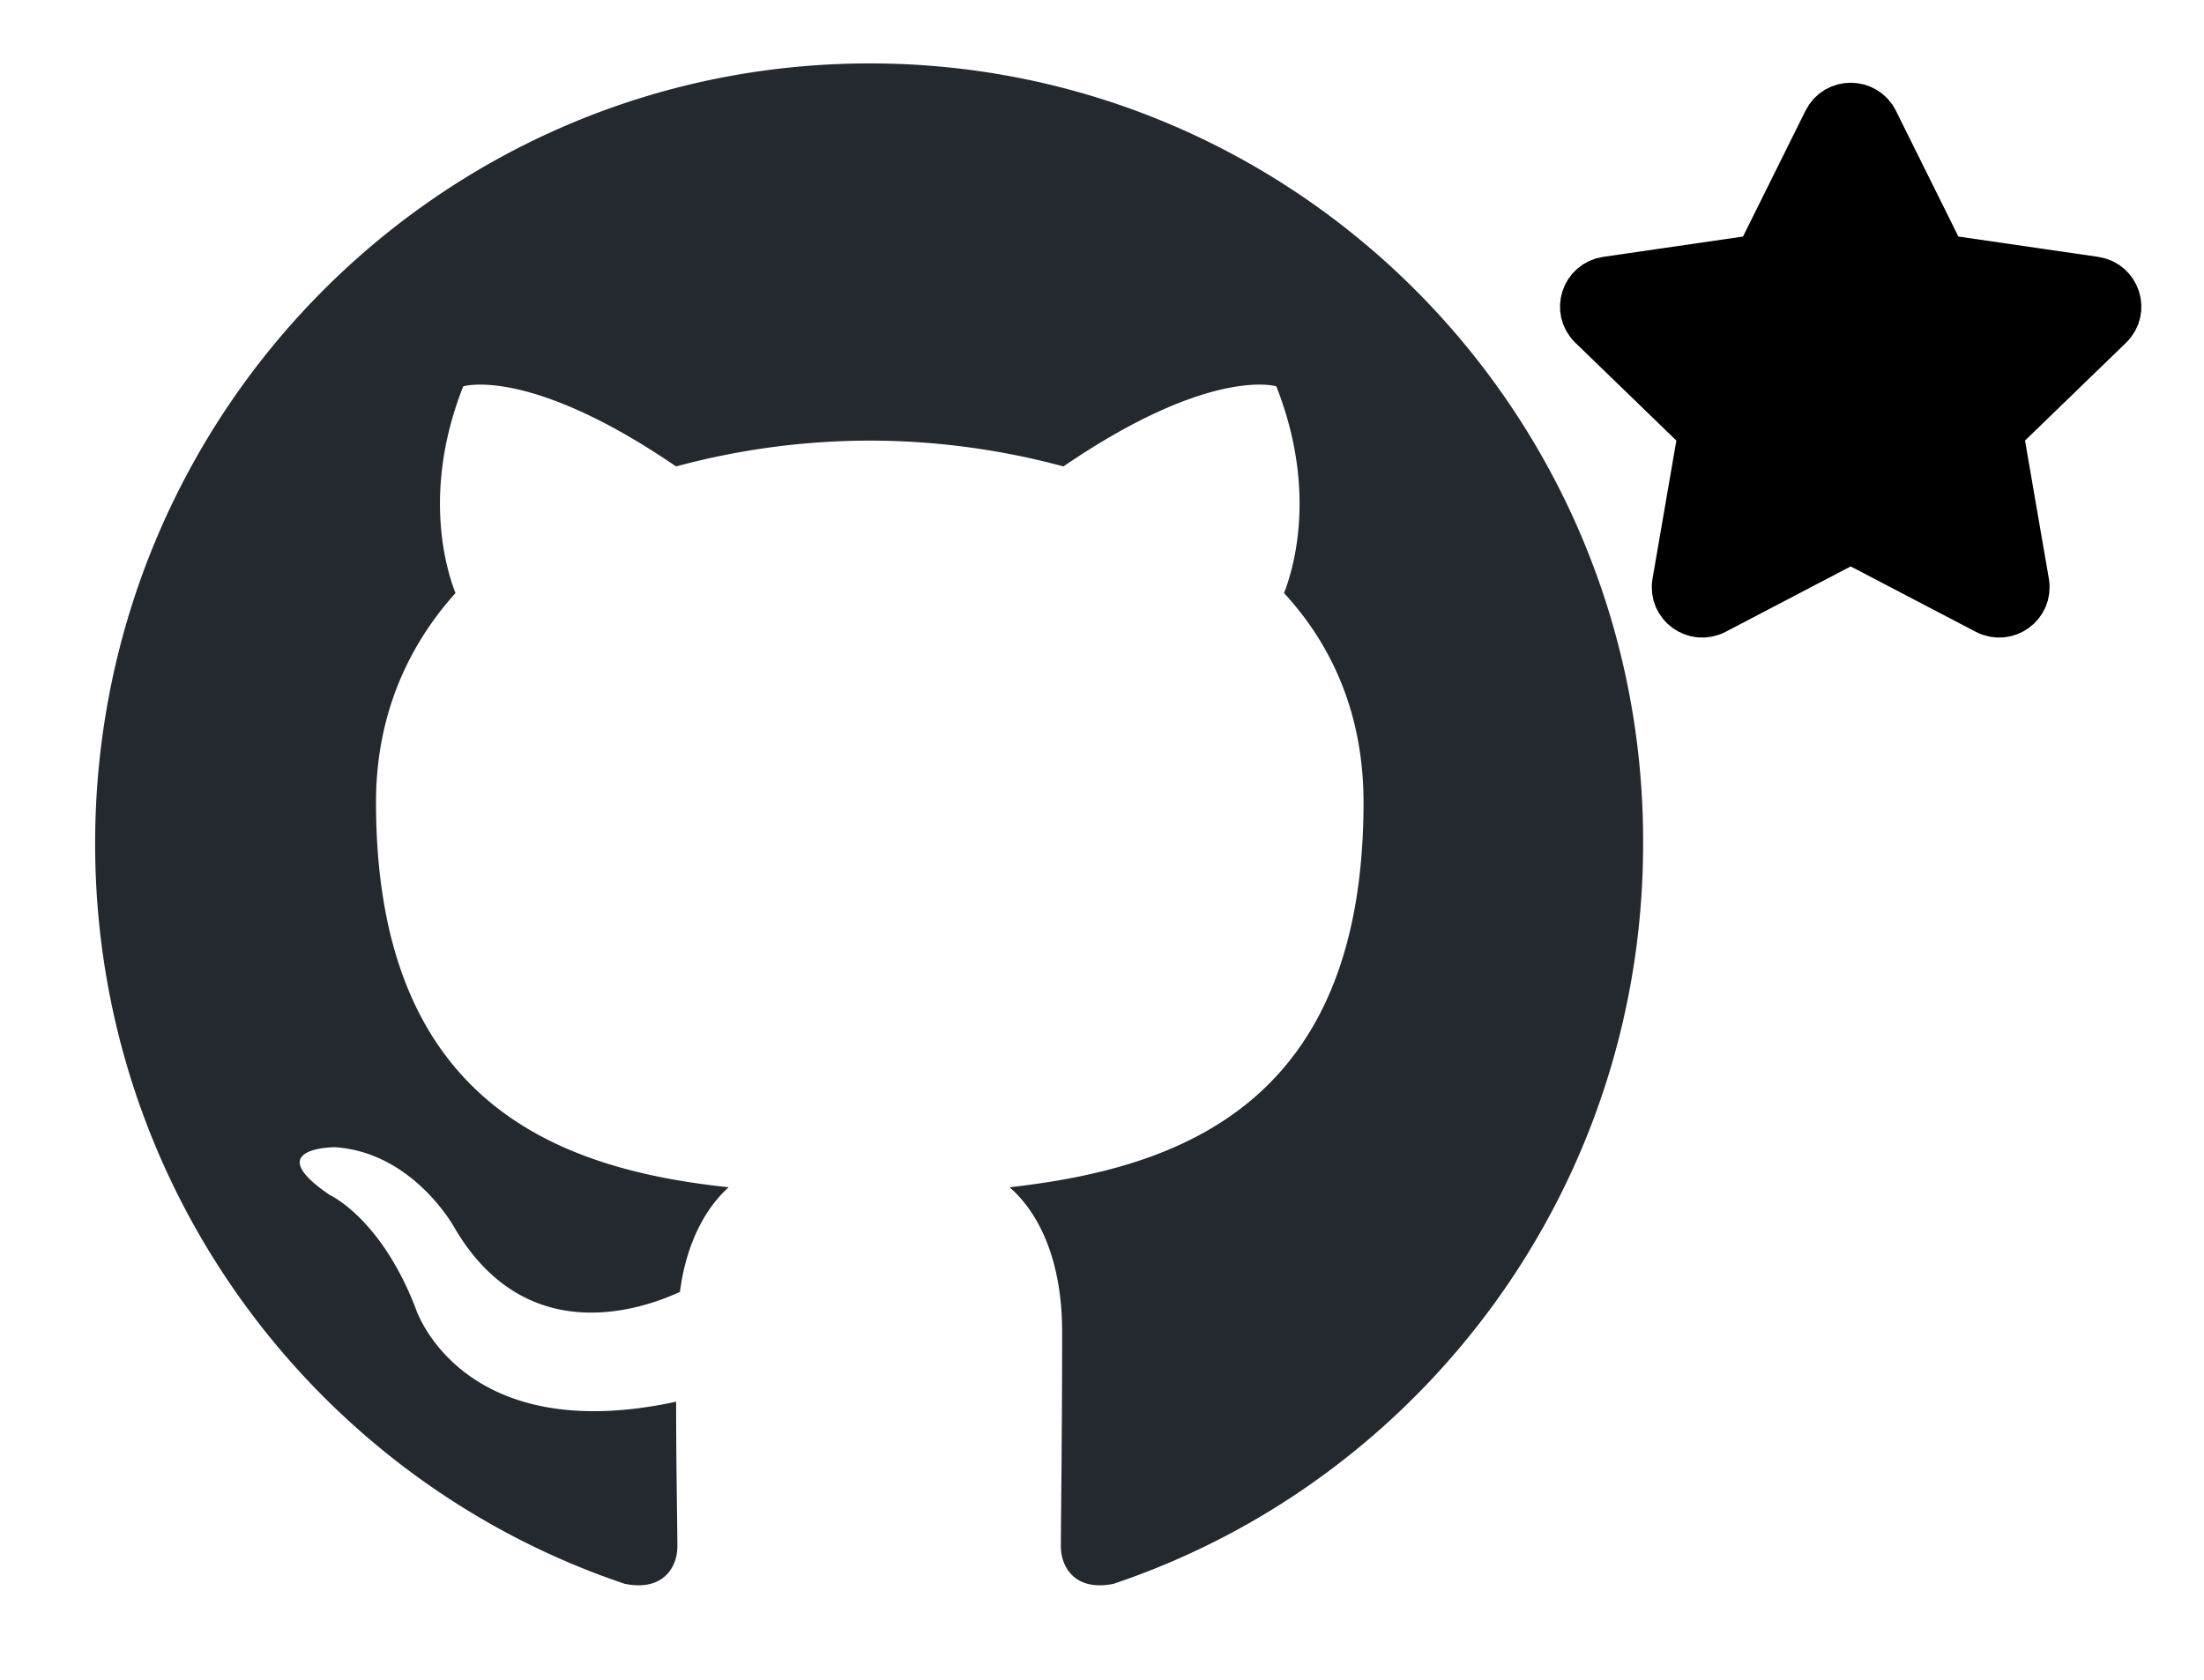 <?xml version="1.0" encoding="UTF-8" standalone="no"?>
<svg
   width="139"
   height="106"
   version="1.1"
   id="svg1"
   sodipodi:docname="github-mark-with-star.svg"
   inkscape:version="1.3.2 (091e20e, 2023-11-25)"
   xmlns:inkscape="http://www.inkscape.org/namespaces/inkscape"
   xmlns:sodipodi="http://sodipodi.sourceforge.net/DTD/sodipodi-0.dtd"
   xmlns="http://www.w3.org/2000/svg"
   xmlns:svg="http://www.w3.org/2000/svg">
  <defs
     id="defs1" />
  <sodipodi:namedview
     id="namedview1"
     pagecolor="#505050"
     bordercolor="#eeeeee"
     borderopacity="1"
     inkscape:showpageshadow="0"
     inkscape:pageopacity="0"
     inkscape:pagecheckerboard="0"
     inkscape:deskcolor="#505050"
     inkscape:zoom="5.3244085"
     inkscape:cx="62.072622"
     inkscape:cy="33.430943"
     inkscape:window-width="1536"
     inkscape:window-height="1005"
     inkscape:window-x="1618"
     inkscape:window-y="13"
     inkscape:window-maximized="0"
     inkscape:current-layer="svg1"
     inkscape:lockguides="false"
     showguides="false" />
  <path
     fill-rule="evenodd"
     clip-rule="evenodd"
     d="M 54.854,4 C 27.839,4 6,26 6,53.217 c 0,21.756 13.993,40.172 33.405,46.69 2.427,0.49 3.316,-1.059 3.316,-2.362 0,-1.141 -0.08,-5.052 -0.08,-9.127 -13.59,2.934 -16.42,-5.867 -16.42,-5.867 -2.184,-5.704 -5.42,-7.17 -5.42,-7.17 -4.448,-3.015 0.324,-3.015 0.324,-3.015 4.934,0.326 7.523,5.052 7.523,5.052 4.367,7.496 11.404,5.378 14.235,4.074 0.404,-3.178 1.699,-5.378 3.074,-6.6 -10.839,-1.141 -22.243,-5.378 -22.243,-24.283 0,-5.378 1.94,-9.778 5.014,-13.2 -0.485,-1.222 -2.184,-6.275 0.486,-13.038 0,0 4.125,-1.304 13.426,5.052 a 46.97,46.97 0 0 1 12.214,-1.63 c 4.125,0 8.33,0.571 12.213,1.63 9.302,-6.356 13.427,-5.052 13.427,-5.052 2.67,6.763 0.97,11.816 0.485,13.038 3.155,3.422 5.015,7.822 5.015,13.2 0,18.905 -11.404,23.06 -22.324,24.283 1.78,1.548 3.316,4.481 3.316,9.126 0,6.6 -0.08,11.897 -0.08,13.526 0,1.304 0.89,2.853 3.316,2.364 19.412,-6.52 33.405,-24.935 33.405,-46.691 C 103.707,26 81.788,4 54.854,4 Z"
     fill="#24292f"
     id="path1" />
  <path
     d="m 111.031,16.445 4.329,-8.72 c 0.556,-1.119 2.161,-1.119 2.717,0 l 4.329,8.72 9.681,1.407 c 1.242,0.181 1.737,1.699 0.838,2.57 l -7.004,6.783 1.653,9.583 c 0.212,1.231 -1.087,2.169 -2.198,1.588 l -8.658,-4.527 -8.658,4.527 c -1.111,0.581 -2.411,-0.357 -2.198,-1.588 l 1.653,-9.583 -7.004,-6.783 c -0.899,-0.871 -0.404,-2.389 0.838,-2.57 z"
     fill="#000000"
     stroke="#000000"
     stroke-width="3.333"
     stroke-linecap="round"
     stroke-linejoin="round"
     id="path1-7" />
</svg>
